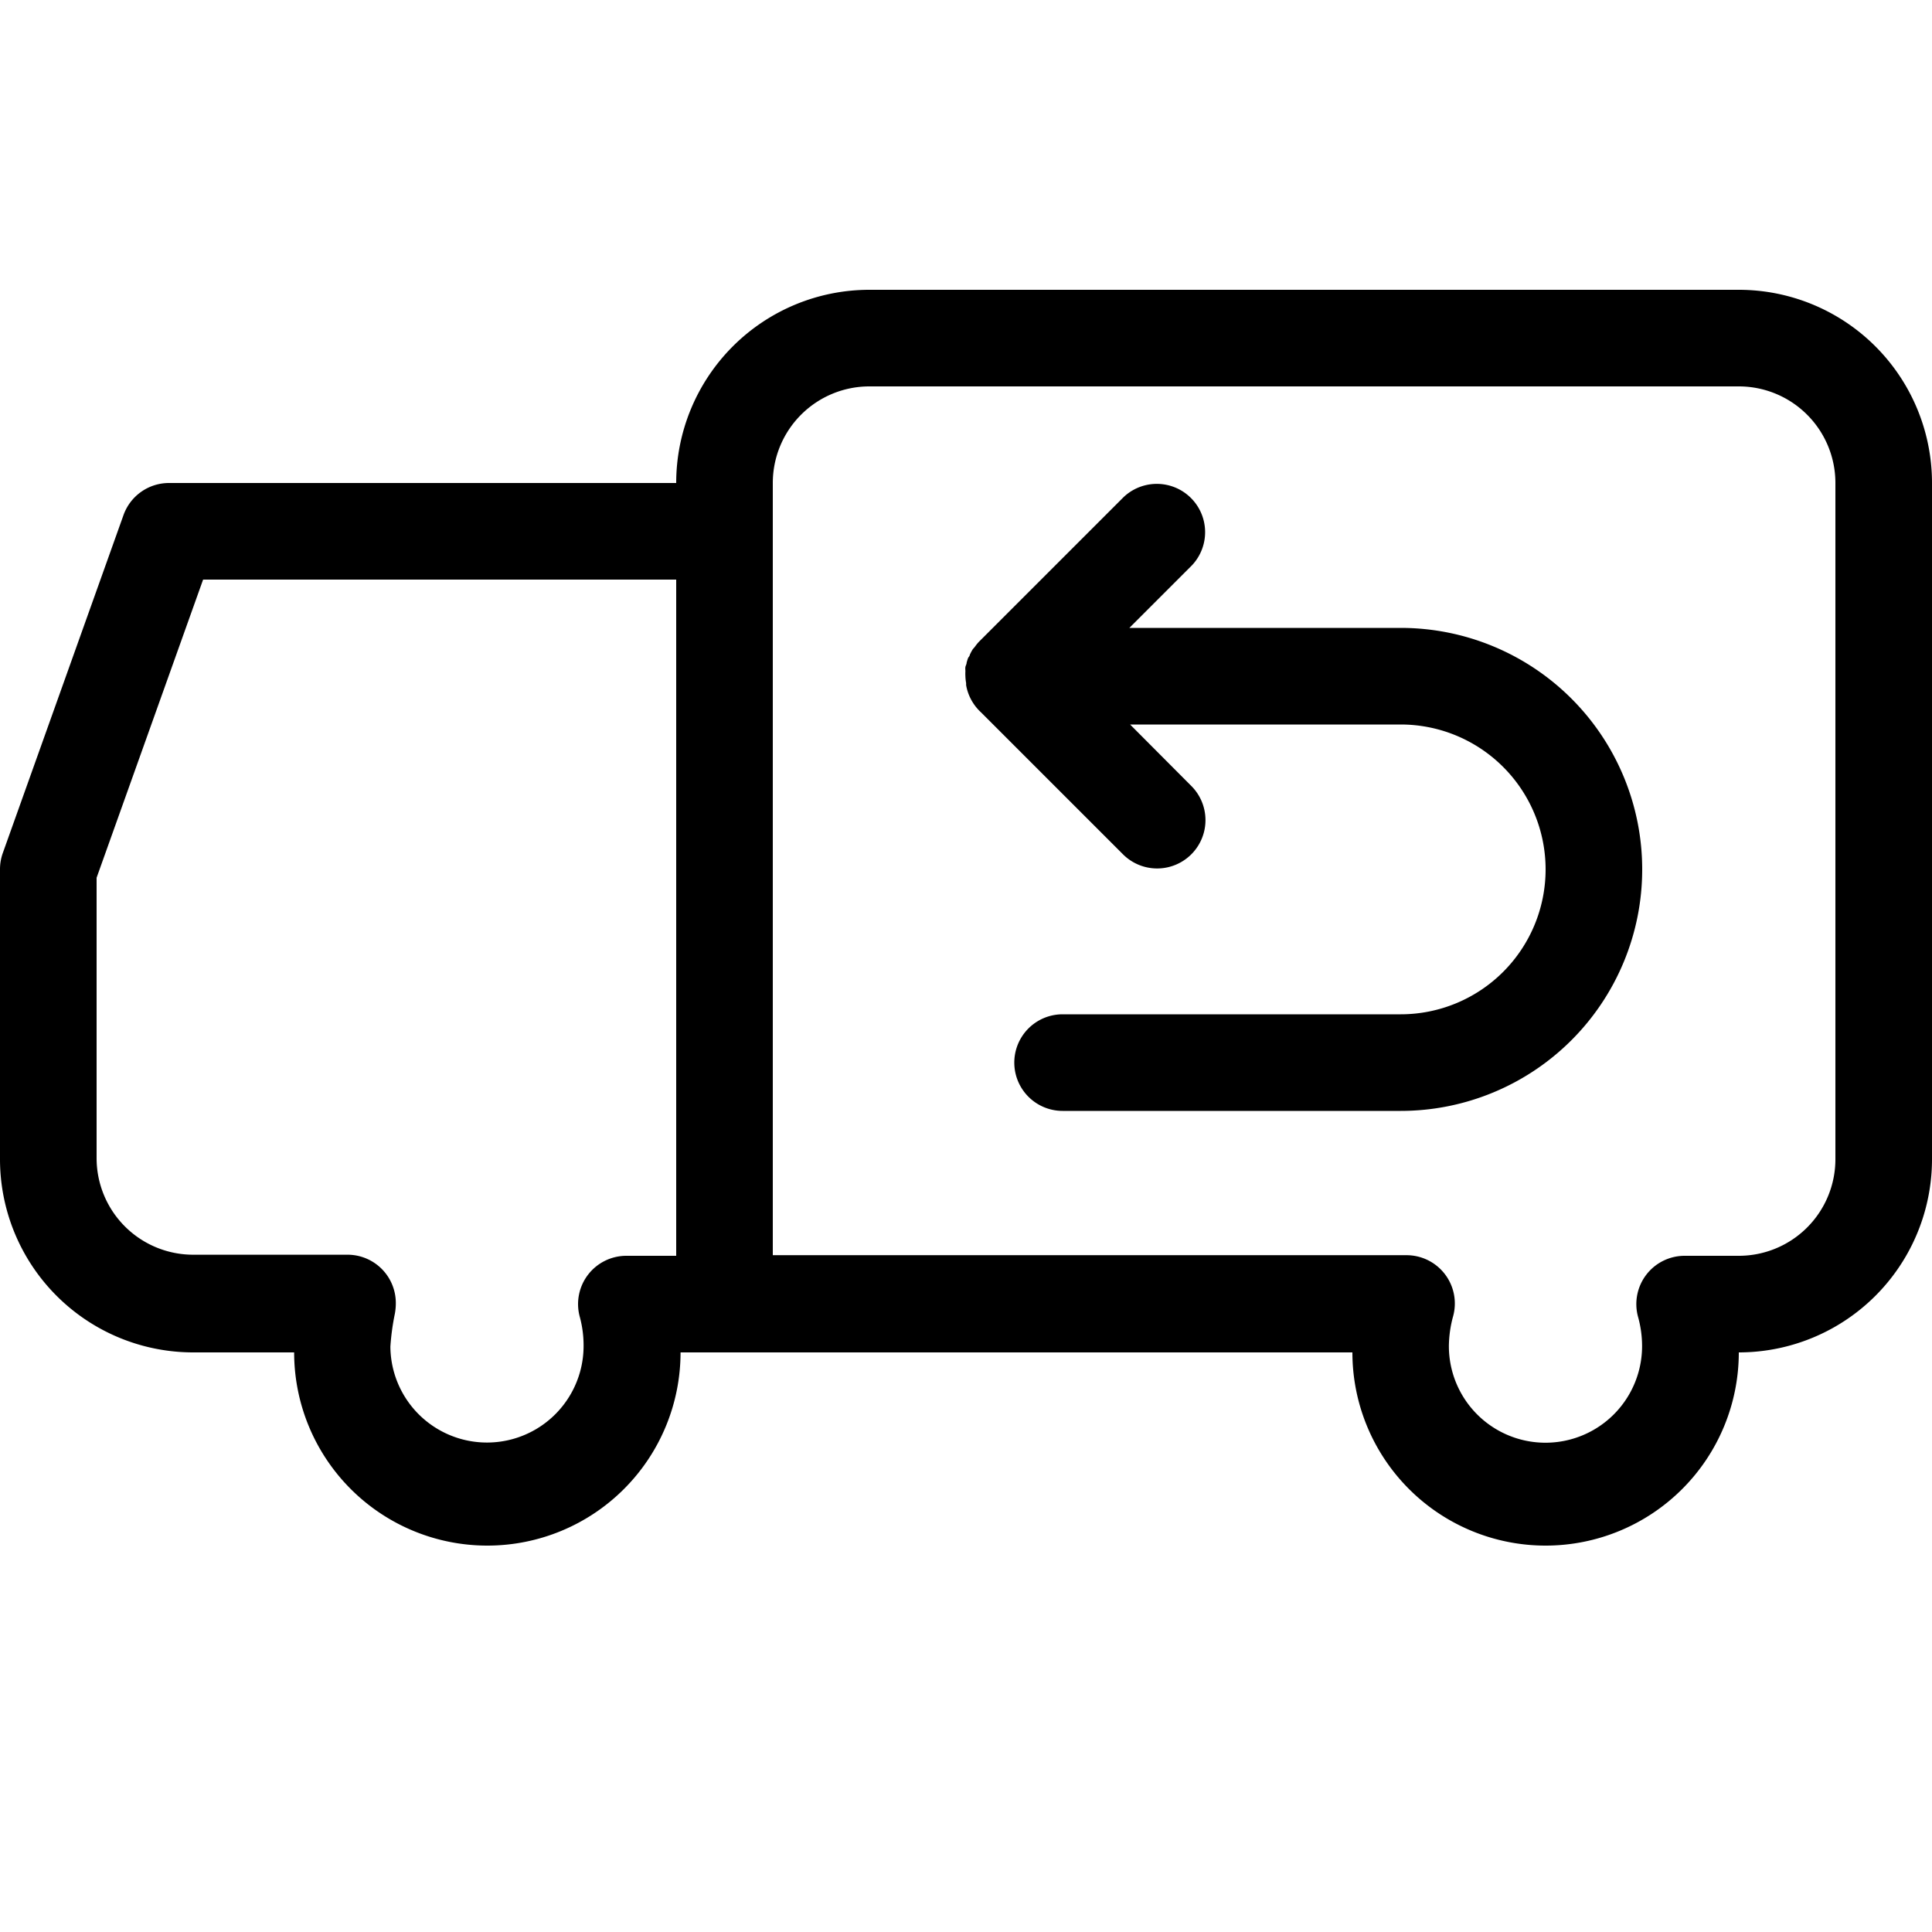 <svg xmlns="http://www.w3.org/2000/svg" viewBox="0 0 160 160"><path d="M144 24H72a16 16 0 0 0-16 16H14a4 4 0 0 0-3.77 2.65l-10 28A4 4 0 0 0 0 72v24a16 16 0 0 0 16 16h8.36a16 16 0 0 0 32 0H112a16 16 0 0 0 32 0 16 16 0 0 0 16-16V40a16 16 0 0 0-16-16zm-88 80h-4.12a4 4 0 0 0-3.88 5 9 9 0 0 1 .33 2.41 8 8 0 0 1-16 .11 19.82 19.82 0 0 1 .37-2.72 4.79 4.79 0 0 0 .08-.89 4 4 0 0 0-4-4H16a8 8 0 0 1-8-8V72.69L16.82 48H56zm96-8a8 8 0 0 1-8 8h-4.48a4 4 0 0 0-3.86 5.07 9 9 0 0 1 .33 2.41 8 8 0 0 1-16 0 9.67 9.67 0 0 1 .35-2.47 4 4 0 0 0-3.86-5.06H64V40a8 8 0 0 1 8-8h72a8 8 0 0 1 8 8z"/><path d="M116 52H93.53l5.17-5.17a4 4 0 0 0-5.65-5.66l-12 12a4 4 0 0 0-.32.4c-.06.08-.14.15-.19.23a3.91 3.91 0 0 0-.23.44c0 .09-.1.17-.14.26a3.94 3.94 0 0 0-.12.39c0 .12-.08.23-.1.35s0 .24 0 .36a4 4 0 0 0 0 .4 4 4 0 0 0 .06.57v.17A4 4 0 0 0 81.25 59L93 70.75a4 4 0 1 0 5.66-5.66L93.59 60H116a12 12 0 0 1 0 24H88a4 4 0 0 0 0 8h28a20 20 0 0 0 0-40z"/></svg>